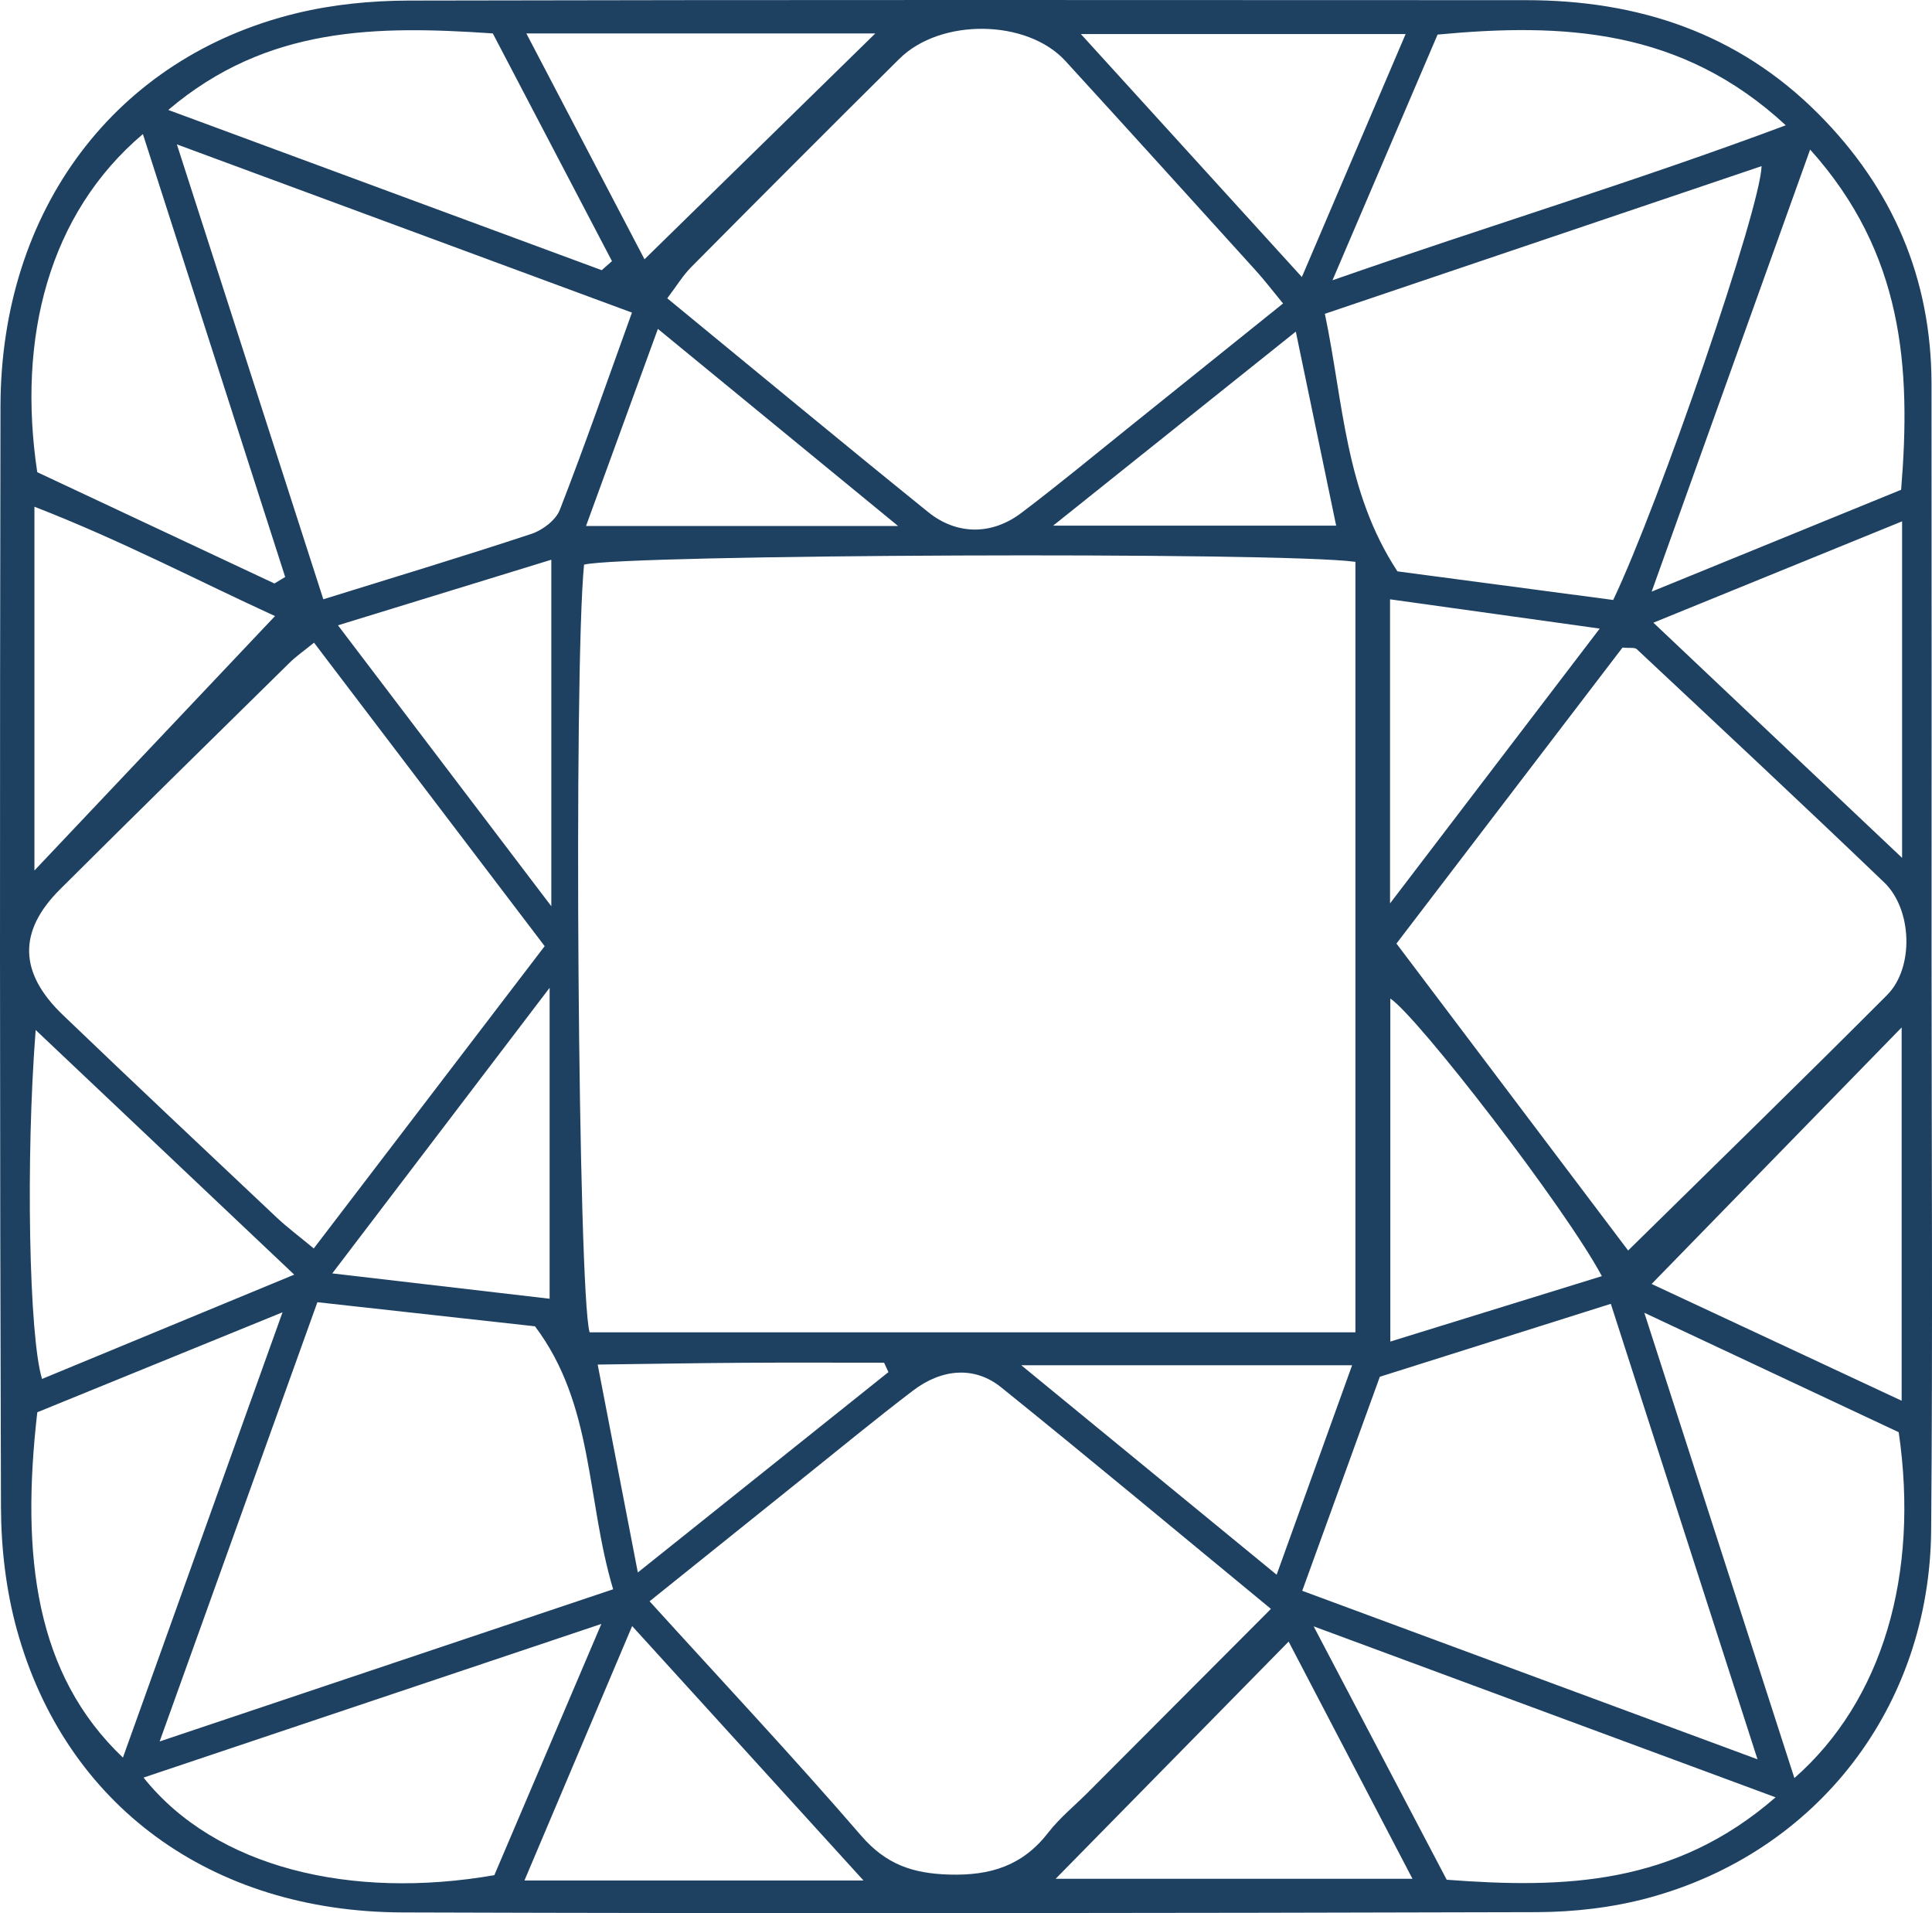 <?xml version="1.0" encoding="UTF-8"?><svg id="a" xmlns="http://www.w3.org/2000/svg" viewBox="0 0 478.76 474"><defs><style>.b{fill:#1e4162;}</style></defs><path class="b" d="M478.65,237.15c0,47.33,.31,94.67-.1,141.99-.38,43.68-28.13,79.71-69.96,91.06-8.92,2.42-18.47,3.53-27.74,3.56-93.71,.25-187.42,.37-281.12,.07-47.52-.15-83.53-26.62-95.52-69.94-2.71-9.79-3.94-20.3-3.97-30.48C-.06,282.49-.06,191.57,.12,100.65,.22,51.93,28.65,14.17,73.43,3.29,82.43,1.1,91.95,.17,101.23,.14,193.53-.07,285.83,.01,378.13,.04c27.83,0,52.56,8.14,72.56,28.26,18.36,18.47,27.92,40.71,27.95,66.84,.05,47.33,.01,94.66,.01,141.99Zm-142.77,92.95V139.2c-18.59-2.55-181.23-1.85-191.15,.7-2.62,26.71-1.48,180.6,1.38,190.2h189.77Zm-20.93,68.53c-22.83-18.79-44.69-37.04-66.87-54.91-6.54-5.27-14.65-4.67-21.89,.86-9.31,7.1-18.36,14.56-27.5,21.88-12.37,9.91-24.72,19.84-37.72,30.28,18.03,19.86,35.63,38.61,52.42,58.06,6.15,7.12,12.75,9.39,21.84,9.65,10.27,.3,18.2-2.22,24.53-10.39,2.85-3.68,6.56-6.68,9.87-10,14.83-14.86,29.65-29.73,45.32-45.44Zm3-323.44c-2.72-3.3-4.65-5.84-6.79-8.19-15.69-17.32-31.37-34.65-47.14-51.89-9.49-10.38-30.91-10.69-41.15-.54-17.26,17.11-34.43,34.32-51.55,51.57-2.13,2.15-3.73,4.83-5.97,7.77,22.02,18.07,43.22,35.65,64.65,52.96,7.1,5.74,15.77,5.74,23.06,.24,9.32-7.04,18.31-14.51,27.43-21.82,12.32-9.88,24.63-19.79,37.46-30.1Zm85.51,234.64c22.28-21.93,43.4-42.46,64.19-63.32,6.69-6.71,6.24-21.18-.73-27.87-20.28-19.44-40.82-38.6-61.33-57.81-.51-.47-1.7-.21-3.53-.38-18.4,24.09-37.11,48.58-56.01,73.33,19.03,25.21,37.61,49.82,57.41,76.05ZM77.82,159.23c-2.56,2.08-4.42,3.36-6.01,4.92-19,18.69-38.03,37.37-56.92,56.18-10.45,10.41-10.24,20.67,.7,31.15,17.55,16.83,35.27,33.49,52.97,50.17,2.62,2.47,5.52,4.62,9.19,7.67,19.4-25.4,38.28-50.11,57.22-74.9-19.49-25.64-38.12-50.14-57.15-75.18Zm74.12,234.54c-6.71-22.5-4.76-45.76-19.37-65.16-17.59-1.95-35.57-3.94-53.92-5.97-13.1,36.47-25.69,71.54-39.09,108.83,38.06-12.77,74.2-24.89,112.37-37.7Zm194.35-252.21c18.32,2.43,36.2,4.8,53.47,7.09,11.48-24.08,36.48-96.92,36.77-107.49-35.99,12.17-71.6,24.21-108.22,36.59,4.62,22.06,4.96,43.96,17.98,63.81Zm89.23,294.33c-12.61-39.14-24.39-75.72-36.35-112.85-20.19,6.37-38.77,12.24-57.24,18.07-6.48,17.87-12.66,34.91-19.23,53.03,37.48,13.87,73.99,27.38,112.81,41.75ZM43.83,35.77c12.65,39.3,24.33,75.57,36.29,112.71,17.9-5.57,34.82-10.66,51.58-16.21,2.76-.91,6.04-3.4,7.03-5.96,6.2-15.93,11.81-32.08,17.87-48.86-37.47-13.85-73.69-27.24-112.77-41.68Zm-8.26,404.65c17.81,22.35,51.45,30.34,86.93,24.18,8.41-19.73,16.96-39.8,26.52-62.25-38.78,13.01-75.34,25.28-113.45,38.07Zm371.9-115.17c12.92,40.04,24.94,77.3,37.19,115.29,21.87-19.19,30.99-50.43,25.85-85.69-19.75-9.27-39.94-18.75-63.05-29.6ZM67.99,144.57c.89-.54,1.79-1.07,2.68-1.61-11.69-36.37-23.38-72.74-35.26-109.74C12.08,52.95,4.23,83.74,9.23,116.99c19.24,9.03,39,18.3,58.76,27.57ZM330.2,69.44c39.18-13.68,75.51-24.63,112.32-38.4-25.89-23.98-55.12-25.41-86.28-22.47-8.29,19.38-16.51,38.59-26.04,60.86ZM30.46,435.47c13.01-36.28,25.82-72.02,39.55-110.33-22.05,8.99-41.65,16.98-60.77,24.77-4.1,35.82-.44,64.97,21.22,85.56ZM448.56,37.05c-13.2,36.81-25.68,71.61-39.27,109.53,22.72-9.27,42.3-17.26,61.82-25.23,2.5-30.35,.56-58.58-22.55-84.3Zm-8.56,408.26c-38.34-14.19-74.87-27.71-114.47-42.36,12.15,23.14,22.67,43.17,32.97,62.78,29.23,2.22,56.46,1.36,81.49-20.41ZM149.11,66.94l2.54-2.24c-9.82-18.76-19.64-37.53-29.53-56.42-28.59-1.94-55.9-1.89-80.42,18.96,36.9,13.64,72.15,26.67,107.41,39.7ZM471.24,254.56c-20.8,21.34-41.11,42.16-61.96,63.56,19.83,9.26,40.41,18.87,61.96,28.93v-92.49ZM8.53,215.68c20.58-21.76,39.94-42.24,59.62-63.04-18.61-8.49-38.04-18.73-59.62-27.09v90.13Zm.31,39.51c-2.51,32.03-1.64,76.13,1.58,86.46,20.45-8.45,40.84-16.89,62.49-25.84-21.8-20.63-42.13-39.86-64.08-60.62Zm310.49,151.54c-20.23,20.59-39.1,39.8-57.74,58.77h88.43c-10.54-20.18-20.44-39.15-30.69-58.77Zm-105.35,59.19c-19.61-21.56-37.92-41.7-57.33-63.04-9.39,22.18-17.82,42.09-26.69,63.04h84.02ZM130.43,8.28c10.31,19.72,20.13,38.47,29.28,55.96,19.43-19.01,38.06-37.24,57.2-55.96h-86.47Zm340.92,120.89c-20.57,8.38-40.23,16.39-61.63,25.11,21.09,19.94,40.82,38.59,61.63,58.27v-83.38Zm-74.4,187.01c-9.09-17.02-45.61-64.26-52.42-68.78v84.99c18.01-5.57,34.7-10.73,52.42-16.21Zm-74.34-247.54c8.77-20.54,17.07-39.98,25.71-60.2h-80.47c18.74,20.61,36.23,39.83,54.76,60.2Zm-185.99,70.04c-18.18,5.59-34.85,10.71-52.87,16.25,17.85,23.49,34.62,45.57,52.87,69.6v-85.85Zm116.46,199.58c22.05,18.08,42.16,34.58,63.28,51.9,6.4-17.77,12.34-34.27,18.7-51.9h-81.98Zm-116.88-16.47v-77.05c-18.41,24.19-35.45,46.57-53.86,70.76,19.46,2.27,36.27,4.23,53.86,6.28Zm208.26-97.96c17.89-23.44,34.4-45.07,51.96-68.09-18.34-2.56-34.68-4.84-51.96-7.25v75.34Zm-124.3,116.13l-1.08-2.33c-11.71,0-23.42-.06-35.12,.02-11.47,.07-22.95,.28-35.85,.44,3.46,17.92,6.55,33.9,9.95,51.51,21.47-17.16,41.79-33.4,62.1-49.64Zm2.4-209.63c-20.94-17.18-39.58-32.47-59.53-48.84-6.1,16.73-11.74,32.19-17.81,48.84h77.33Zm38.41-.09h70.14c-3.33-16.03-6.48-31.14-10-48.08-20.73,16.57-39.51,31.59-60.14,48.08Z"/></svg>